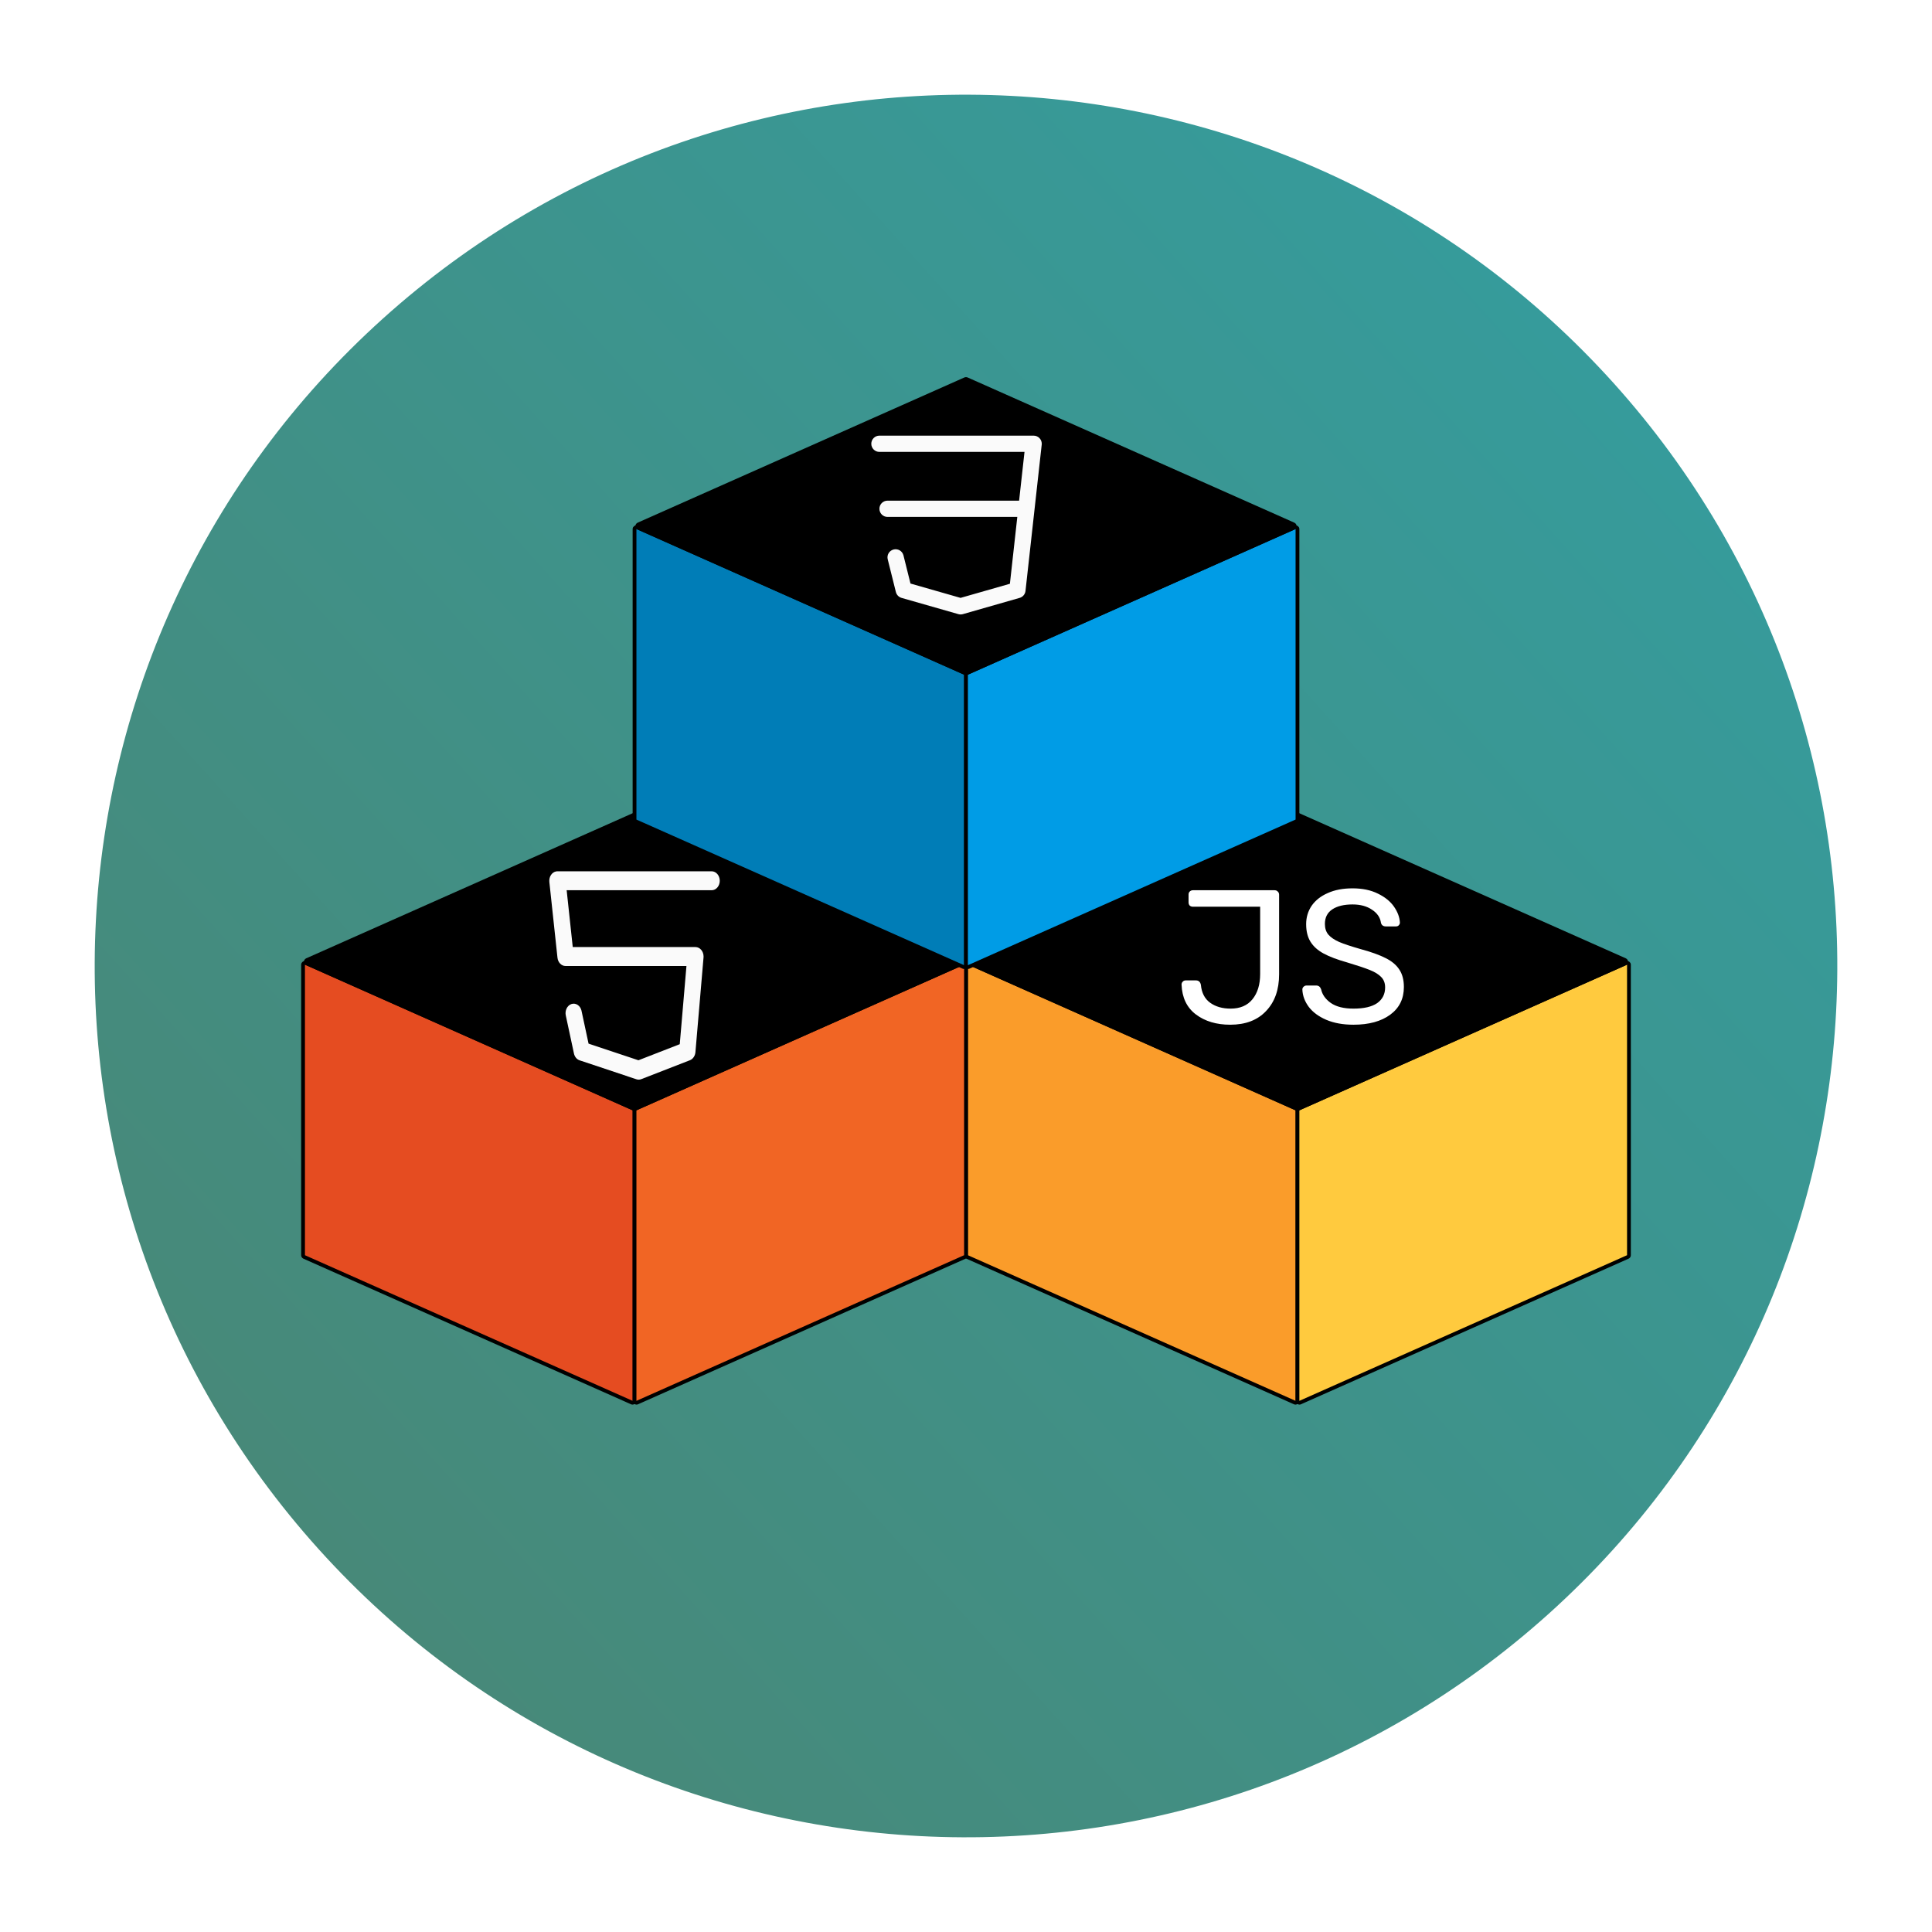 <svg width="102" height="102" viewBox="0 0 102 102" fill="none" xmlns="http://www.w3.org/2000/svg">
<g filter="url(#filter0_di)">
<path d="M81.78 81.185C62.901 98.184 33.815 96.66 16.816 77.78C-0.184 58.901 1.341 29.815 20.22 12.816C39.1 -4.184 68.186 -2.659 85.185 16.22C102.184 35.1 100.66 64.186 81.78 81.185Z" fill="url(#paint0_linear)"/>
</g>
<path d="M51 50.932V66.269C51 66.308 51.023 66.344 51.059 66.36L68.359 74.049C68.425 74.078 68.5 74.03 68.5 73.957V58.621C68.5 58.581 68.477 58.545 68.441 58.529L51.141 50.84C51.075 50.811 51 50.859 51 50.932Z" fill="#FA9C2A" stroke="black" stroke-width="0.2"/>
<path d="M85.859 50.84L68.559 58.529C68.523 58.545 68.5 58.581 68.5 58.621V73.957C68.5 74.03 68.575 74.078 68.641 74.049L85.941 66.36C85.977 66.344 86 66.308 86 66.269V50.932C86 50.859 85.925 50.811 85.859 50.84Z" fill="#FFCA3E" stroke="black" stroke-width="0.2"/>
<path d="M68.459 43.018L51.206 50.686C51.126 50.722 51.126 50.834 51.206 50.869L68.459 58.538C68.485 58.549 68.515 58.549 68.541 58.538L85.794 50.869C85.874 50.834 85.874 50.722 85.794 50.686L68.541 43.018C68.515 43.007 68.485 43.007 68.459 43.018Z" fill="black" stroke="black" stroke-width="0.2"/>
<path d="M64.95 54.1C64.223 54.1 63.62 53.92 63.14 53.56C62.66 53.2 62.407 52.673 62.38 51.98C62.38 51.92 62.4 51.87 62.44 51.83C62.48 51.783 62.533 51.76 62.6 51.76H63.14C63.28 51.76 63.367 51.837 63.4 51.99C63.44 52.417 63.603 52.733 63.89 52.94C64.177 53.147 64.537 53.25 64.97 53.25C65.47 53.25 65.853 53.087 66.12 52.76C66.393 52.427 66.53 51.98 66.53 51.42V47.87H62.98C62.913 47.87 62.857 47.85 62.81 47.81C62.77 47.763 62.75 47.707 62.75 47.64V47.23C62.75 47.163 62.77 47.11 62.81 47.07C62.857 47.023 62.913 47 62.98 47H67.29C67.363 47 67.42 47.023 67.46 47.07C67.507 47.11 67.53 47.167 67.53 47.24V51.44C67.53 52.253 67.3 52.9 66.84 53.38C66.387 53.86 65.757 54.1 64.95 54.1ZM71.458 54.1C70.905 54.1 70.425 54.013 70.018 53.84C69.618 53.667 69.311 53.44 69.098 53.16C68.885 52.873 68.771 52.567 68.758 52.24C68.758 52.187 68.778 52.14 68.818 52.1C68.865 52.053 68.918 52.03 68.978 52.03H69.488C69.615 52.03 69.701 52.097 69.748 52.23C69.808 52.51 69.978 52.75 70.258 52.95C70.545 53.15 70.945 53.25 71.458 53.25C72.011 53.25 72.428 53.153 72.708 52.96C72.988 52.76 73.128 52.483 73.128 52.13C73.128 51.903 73.058 51.72 72.918 51.58C72.785 51.44 72.585 51.317 72.318 51.21C72.051 51.103 71.651 50.97 71.118 50.81C70.598 50.663 70.185 50.507 69.878 50.34C69.571 50.173 69.341 49.967 69.188 49.72C69.035 49.473 68.958 49.163 68.958 48.79C68.958 48.43 69.055 48.107 69.248 47.82C69.448 47.533 69.731 47.31 70.098 47.15C70.465 46.983 70.901 46.9 71.408 46.9C71.928 46.9 72.375 46.993 72.748 47.18C73.121 47.36 73.405 47.59 73.598 47.87C73.791 48.15 73.895 48.43 73.908 48.71C73.908 48.763 73.888 48.81 73.848 48.85C73.815 48.89 73.765 48.91 73.698 48.91H73.168C73.028 48.91 72.941 48.847 72.908 48.72C72.868 48.44 72.711 48.21 72.438 48.03C72.165 47.843 71.821 47.75 71.408 47.75C70.955 47.75 70.598 47.837 70.338 48.01C70.078 48.183 69.948 48.44 69.948 48.78C69.948 49.007 70.008 49.193 70.128 49.34C70.255 49.487 70.445 49.617 70.698 49.73C70.951 49.837 71.321 49.96 71.808 50.1C72.375 50.253 72.821 50.413 73.148 50.58C73.475 50.74 73.718 50.943 73.878 51.19C74.038 51.43 74.118 51.737 74.118 52.11C74.118 52.73 73.878 53.217 73.398 53.57C72.918 53.923 72.271 54.1 71.458 54.1Z" fill="white"/>
<path d="M16 50.932V66.269C16 66.308 16.023 66.344 16.059 66.36L33.359 74.049C33.425 74.078 33.5 74.03 33.5 73.957V58.621C33.5 58.581 33.477 58.545 33.441 58.529L16.141 50.84C16.075 50.811 16 50.859 16 50.932Z" fill="#E54C21" stroke="black" stroke-width="0.2"/>
<path d="M50.859 50.84L33.559 58.529C33.523 58.545 33.5 58.581 33.5 58.621V73.957C33.5 74.03 33.575 74.078 33.641 74.049L50.941 66.36C50.977 66.344 51 66.308 51 66.269V50.932C51 50.859 50.925 50.811 50.859 50.84Z" fill="#F16524" stroke="black" stroke-width="0.2"/>
<path d="M33.459 43.018L16.206 50.686C16.126 50.722 16.126 50.834 16.206 50.869L33.459 58.538C33.485 58.549 33.515 58.549 33.541 58.538L50.794 50.869C50.874 50.834 50.874 50.722 50.794 50.686L33.541 43.018C33.515 43.007 33.485 43.007 33.459 43.018Z" fill="black" stroke="black" stroke-width="0.2"/>
<path d="M33.716 57C33.676 57 33.637 56.993 33.599 56.98L30.6 55.98C30.453 55.931 30.339 55.794 30.302 55.621L29.873 53.621C29.811 53.355 29.945 53.08 30.173 53.007C30.401 52.934 30.637 53.09 30.7 53.356C30.701 53.364 30.703 53.371 30.704 53.379L31.073 55.099L33.706 55.977L35.888 55.128L36.241 51H29.86C29.643 51.002 29.459 50.814 29.432 50.563L29.003 46.563C28.974 46.289 29.14 46.039 29.374 46.004C29.393 46.001 29.413 46 29.432 46H37.572C37.808 46 38 46.224 38 46.5C38 46.776 37.808 47 37.572 47H29.917L30.238 50H36.715C36.951 49.999 37.144 50.221 37.145 50.498C37.145 50.515 37.145 50.533 37.143 50.55L36.715 55.55C36.698 55.746 36.584 55.913 36.424 55.975L33.854 56.975C33.809 56.992 33.763 57 33.716 57Z" fill="#FAFAFA"/>
<path d="M33.5 27.932V43.269C33.5 43.308 33.523 43.344 33.559 43.36L50.859 51.049C50.925 51.078 51 51.03 51 50.957V35.621C51 35.581 50.977 35.545 50.941 35.529L33.641 27.84C33.575 27.811 33.5 27.859 33.5 27.932Z" fill="#007DB7" stroke="black" stroke-width="0.2"/>
<path d="M68.359 27.84L51.059 35.529C51.023 35.545 51 35.581 51 35.621V50.957C51 51.03 51.075 51.078 51.141 51.049L68.441 43.36C68.477 43.344 68.5 43.308 68.5 43.269V27.932C68.5 27.859 68.425 27.811 68.359 27.84Z" fill="#009CE6" stroke="black" stroke-width="0.2"/>
<path d="M50.959 20.018L33.706 27.686C33.626 27.722 33.626 27.834 33.706 27.869L50.959 35.538C50.985 35.549 51.015 35.549 51.041 35.538L68.294 27.869C68.374 27.834 68.374 27.722 68.294 27.686L51.041 20.018C51.015 20.007 50.985 20.007 50.959 20.018Z" fill="black" stroke="black" stroke-width="0.2"/>
<path d="M50.713 32.44C50.673 32.44 50.634 32.434 50.596 32.423L47.596 31.565C47.449 31.523 47.336 31.405 47.298 31.256L46.87 29.54C46.807 29.311 46.941 29.075 47.17 29.013C47.398 28.95 47.634 29.084 47.696 29.313C47.698 29.319 47.7 29.326 47.701 29.332L48.069 30.808L50.713 31.565L53.318 30.82L54.089 23.858H46.428C46.192 23.858 46 23.666 46 23.429C46 23.192 46.192 23 46.428 23H54.569C54.806 22.999 54.998 23.189 55 23.427C55 23.443 54.999 23.46 54.997 23.476L54.141 31.201C54.121 31.374 53.999 31.518 53.832 31.565L50.833 32.424C50.794 32.435 50.754 32.44 50.713 32.44Z" fill="#FAFAFA"/>
<path d="M54.141 27.291H46.857C46.62 27.291 46.429 27.098 46.429 26.861C46.429 26.624 46.62 26.432 46.857 26.432H54.141C54.377 26.432 54.569 26.624 54.569 26.861C54.569 27.098 54.377 27.291 54.141 27.291Z" fill="#FAFAFA"/>
<defs>
<filter id="filter0_di" x="0" y="0" width="102.001" height="102.001" filterUnits="userSpaceOnUse" color-interpolation-filters="sRGB">
<feFlood flood-opacity="0" result="BackgroundImageFix"/>
<feColorMatrix in="SourceAlpha" type="matrix" values="0 0 0 0 0 0 0 0 0 0 0 0 0 0 0 0 0 0 127 0"/>
<feOffset dy="4"/>
<feGaussianBlur stdDeviation="2.5"/>
<feColorMatrix type="matrix" values="0 0 0 0 0 0 0 0 0 0 0 0 0 0 0 0 0 0 0.3 0"/>
<feBlend mode="normal" in2="BackgroundImageFix" result="effect1_dropShadow"/>
<feBlend mode="normal" in="SourceGraphic" in2="effect1_dropShadow" result="shape"/>
<feColorMatrix in="SourceAlpha" type="matrix" values="0 0 0 0 0 0 0 0 0 0 0 0 0 0 0 0 0 0 127 0" result="hardAlpha"/>
<feOffset/>
<feGaussianBlur stdDeviation="2.5"/>
<feComposite in2="hardAlpha" operator="arithmetic" k2="-1" k3="1"/>
<feColorMatrix type="matrix" values="0 0 0 0 0 0 0 0 0 0 0 0 0 0 0 0 0 0 0.3 0"/>
<feBlend mode="normal" in2="shape" result="effect2_innerShadow"/>
</filter>
<linearGradient id="paint0_linear" x1="85.185" y1="16.22" x2="16.816" y2="77.78" gradientUnits="userSpaceOnUse">
<stop stop-color="#369B9B"/>
<stop offset="1" stop-color="#478979"/>
</linearGradient>
</defs>
</svg>
